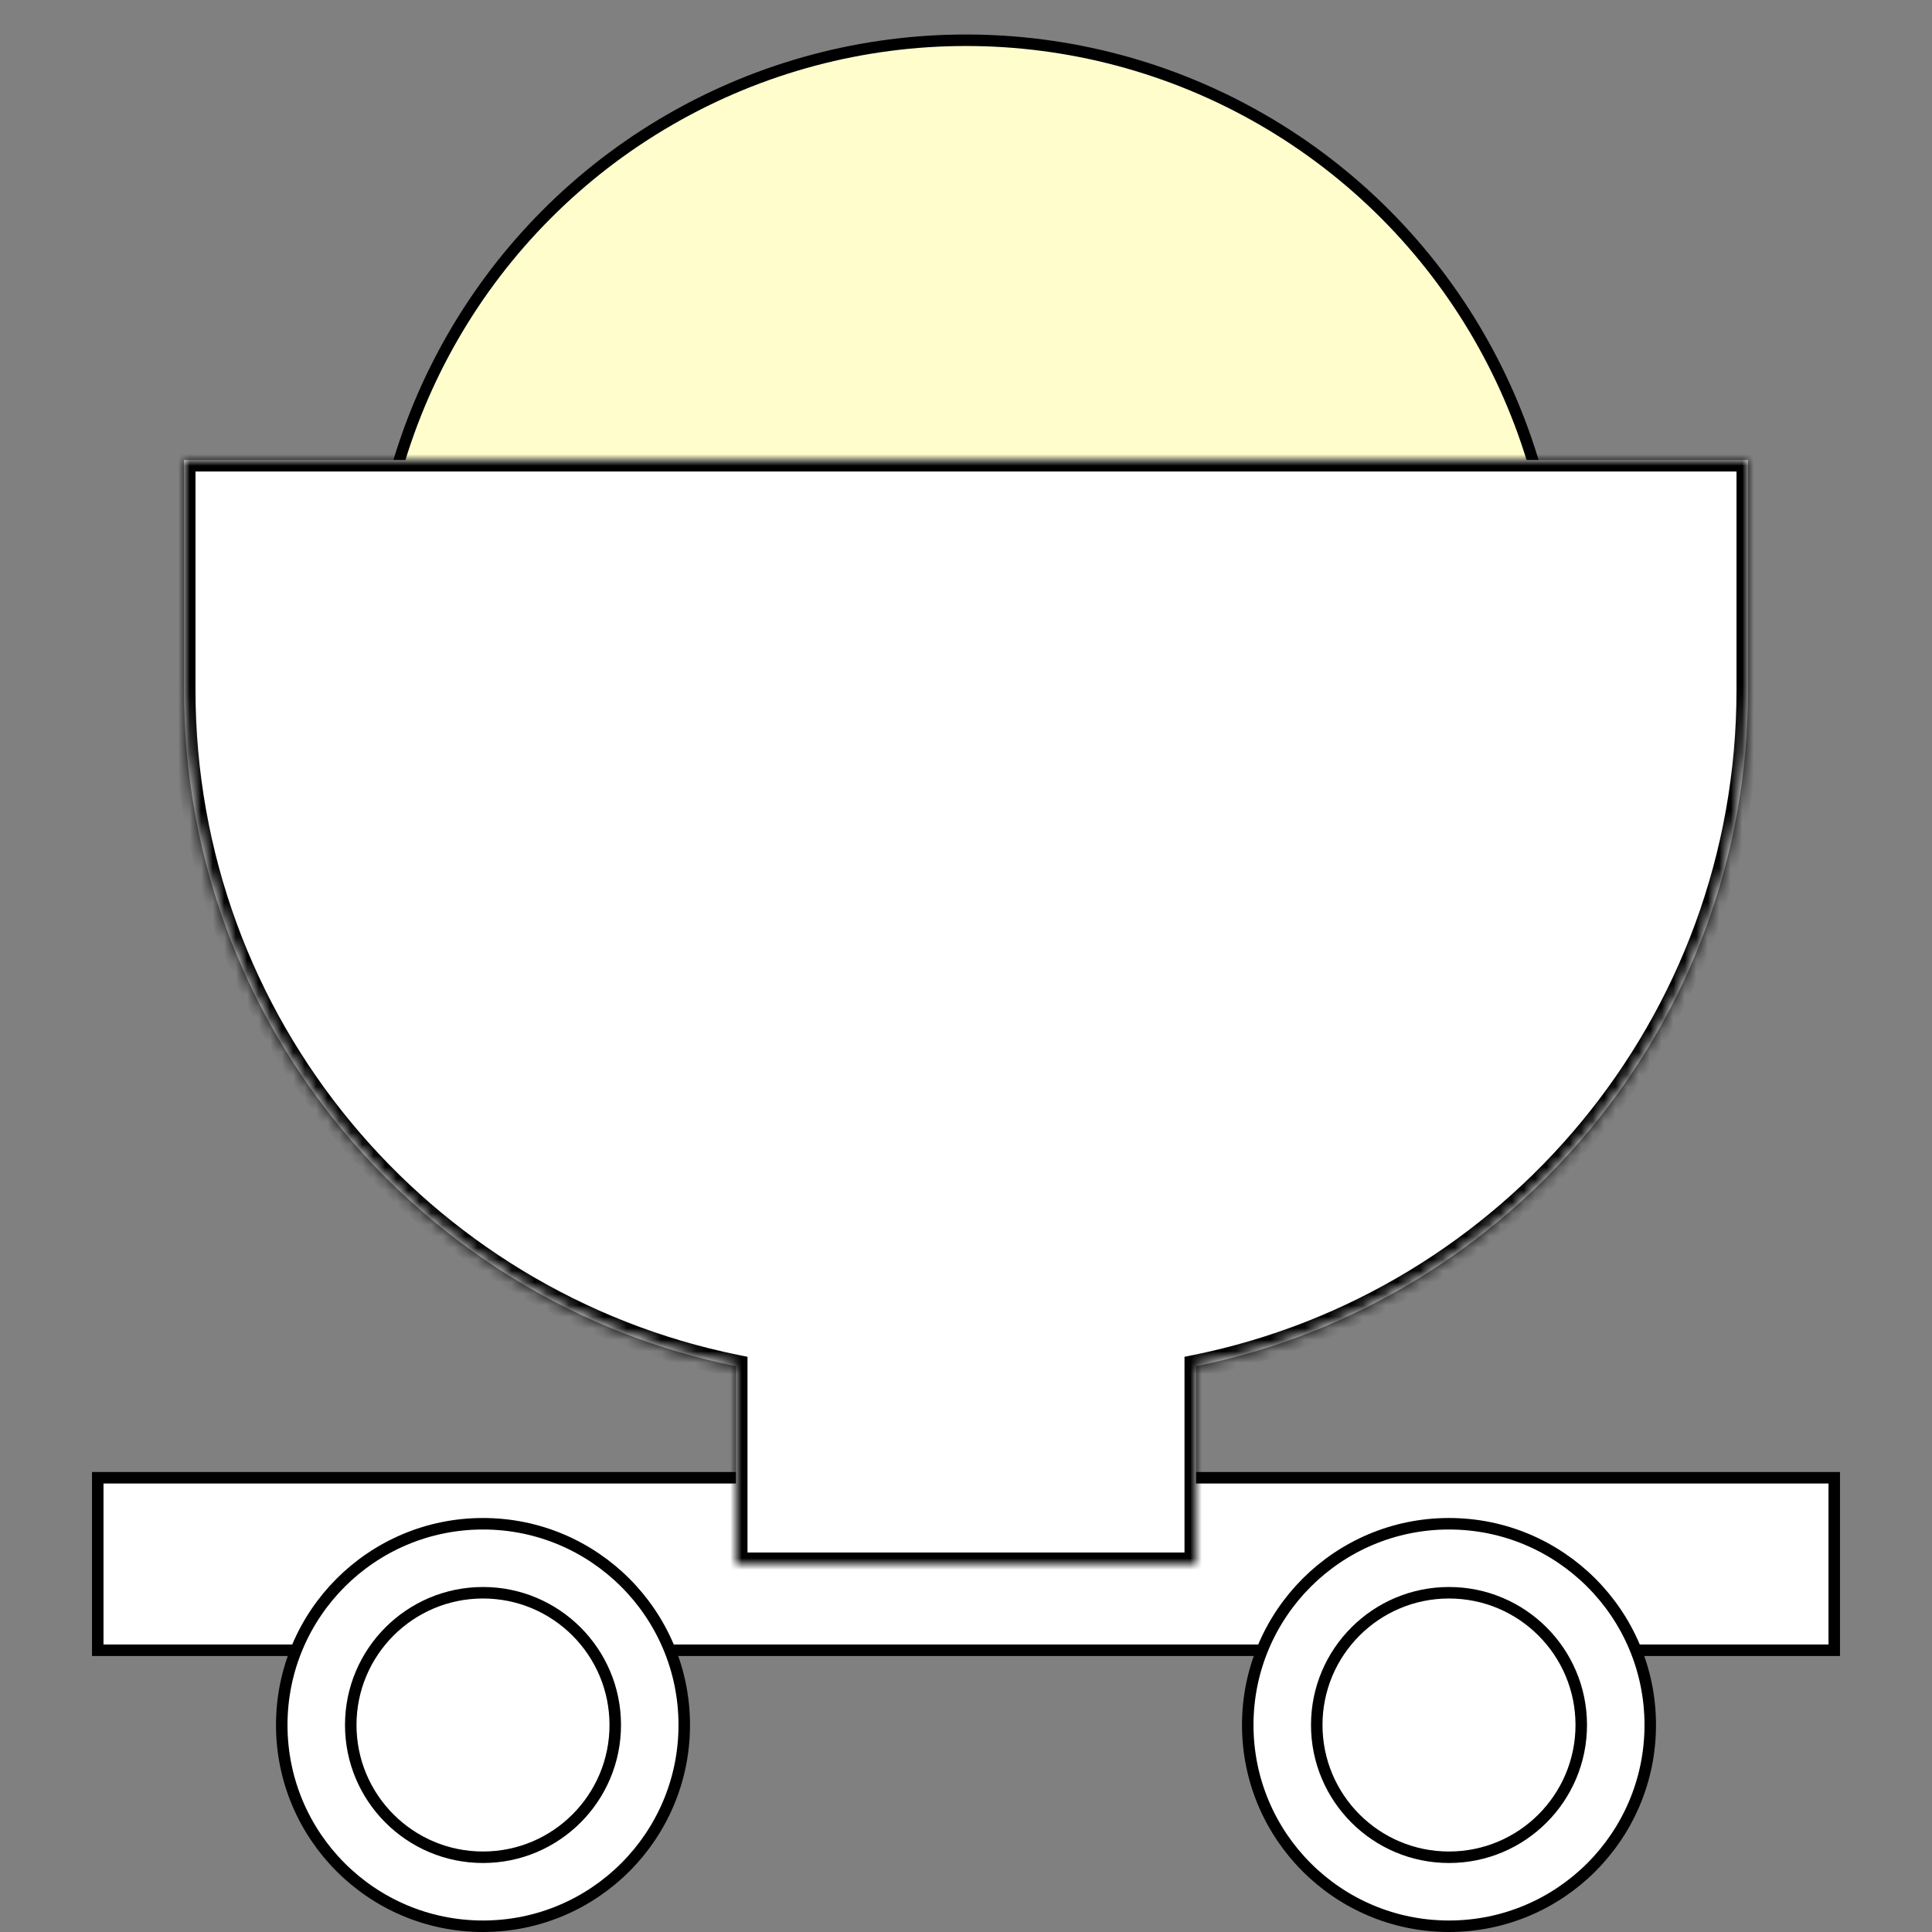 <svg width="168" height="168" viewBox="0 0 168 168" fill="none" xmlns="http://www.w3.org/2000/svg">
<rect x="0" y="0" width="168" height="168" fill="#808080" stroke="none"/>
<rect x="8.5" y="128.5" width="151" height="15" fill="white" stroke="black"/>
<circle cx="84" cy="55" r="51.5" fill="#FFFDCC" stroke="black"/>
<circle cx="126" cy="150" r="17.5" fill="white" stroke="black"/>
<circle cx="42" cy="150" r="17.5" fill="white" stroke="black"/>
<circle cx="126" cy="150" r="11.5" fill="white" stroke="black"/>
<circle cx="42" cy="150" r="11.5" fill="white" stroke="black"/>
<mask id="path-7-inside-1_784_138" fill="white">
<path fill-rule="evenodd" clip-rule="evenodd" d="M152 40H16V60C16 89.028 36.613 113.241 64 118.8V136H104V118.8C131.387 113.241 152 89.028 152 60V40Z"/>
</mask>
<path fill-rule="evenodd" clip-rule="evenodd" d="M152 40H16V60C16 89.028 36.613 113.241 64 118.8V136H104V118.8C131.387 113.241 152 89.028 152 60V40Z" fill="white"/>
<path d="M16 40V39H15V40H16ZM152 40H153V39H152V40ZM64 118.8H65V117.982L64.199 117.82L64 118.8ZM64 136H63V137H64V136ZM104 136V137H105V136H104ZM104 118.8L103.801 117.82L103 117.982V118.8H104ZM16 41H152V39H16V41ZM17 60V40H15V60H17ZM64.199 117.82C37.269 112.353 17 88.543 17 60H15C15 89.513 35.957 114.128 63.801 119.78L64.199 117.82ZM65 136V118.8H63V136H65ZM104 135H64V137H104V135ZM103 118.8V136H105V118.8H103ZM151 60C151 88.543 130.731 112.353 103.801 117.82L104.199 119.78C132.043 114.128 153 89.513 153 60H151ZM151 40V60H153V40H151Z" fill="black" mask="url(#path-7-inside-1_784_138)"/>
</svg>
